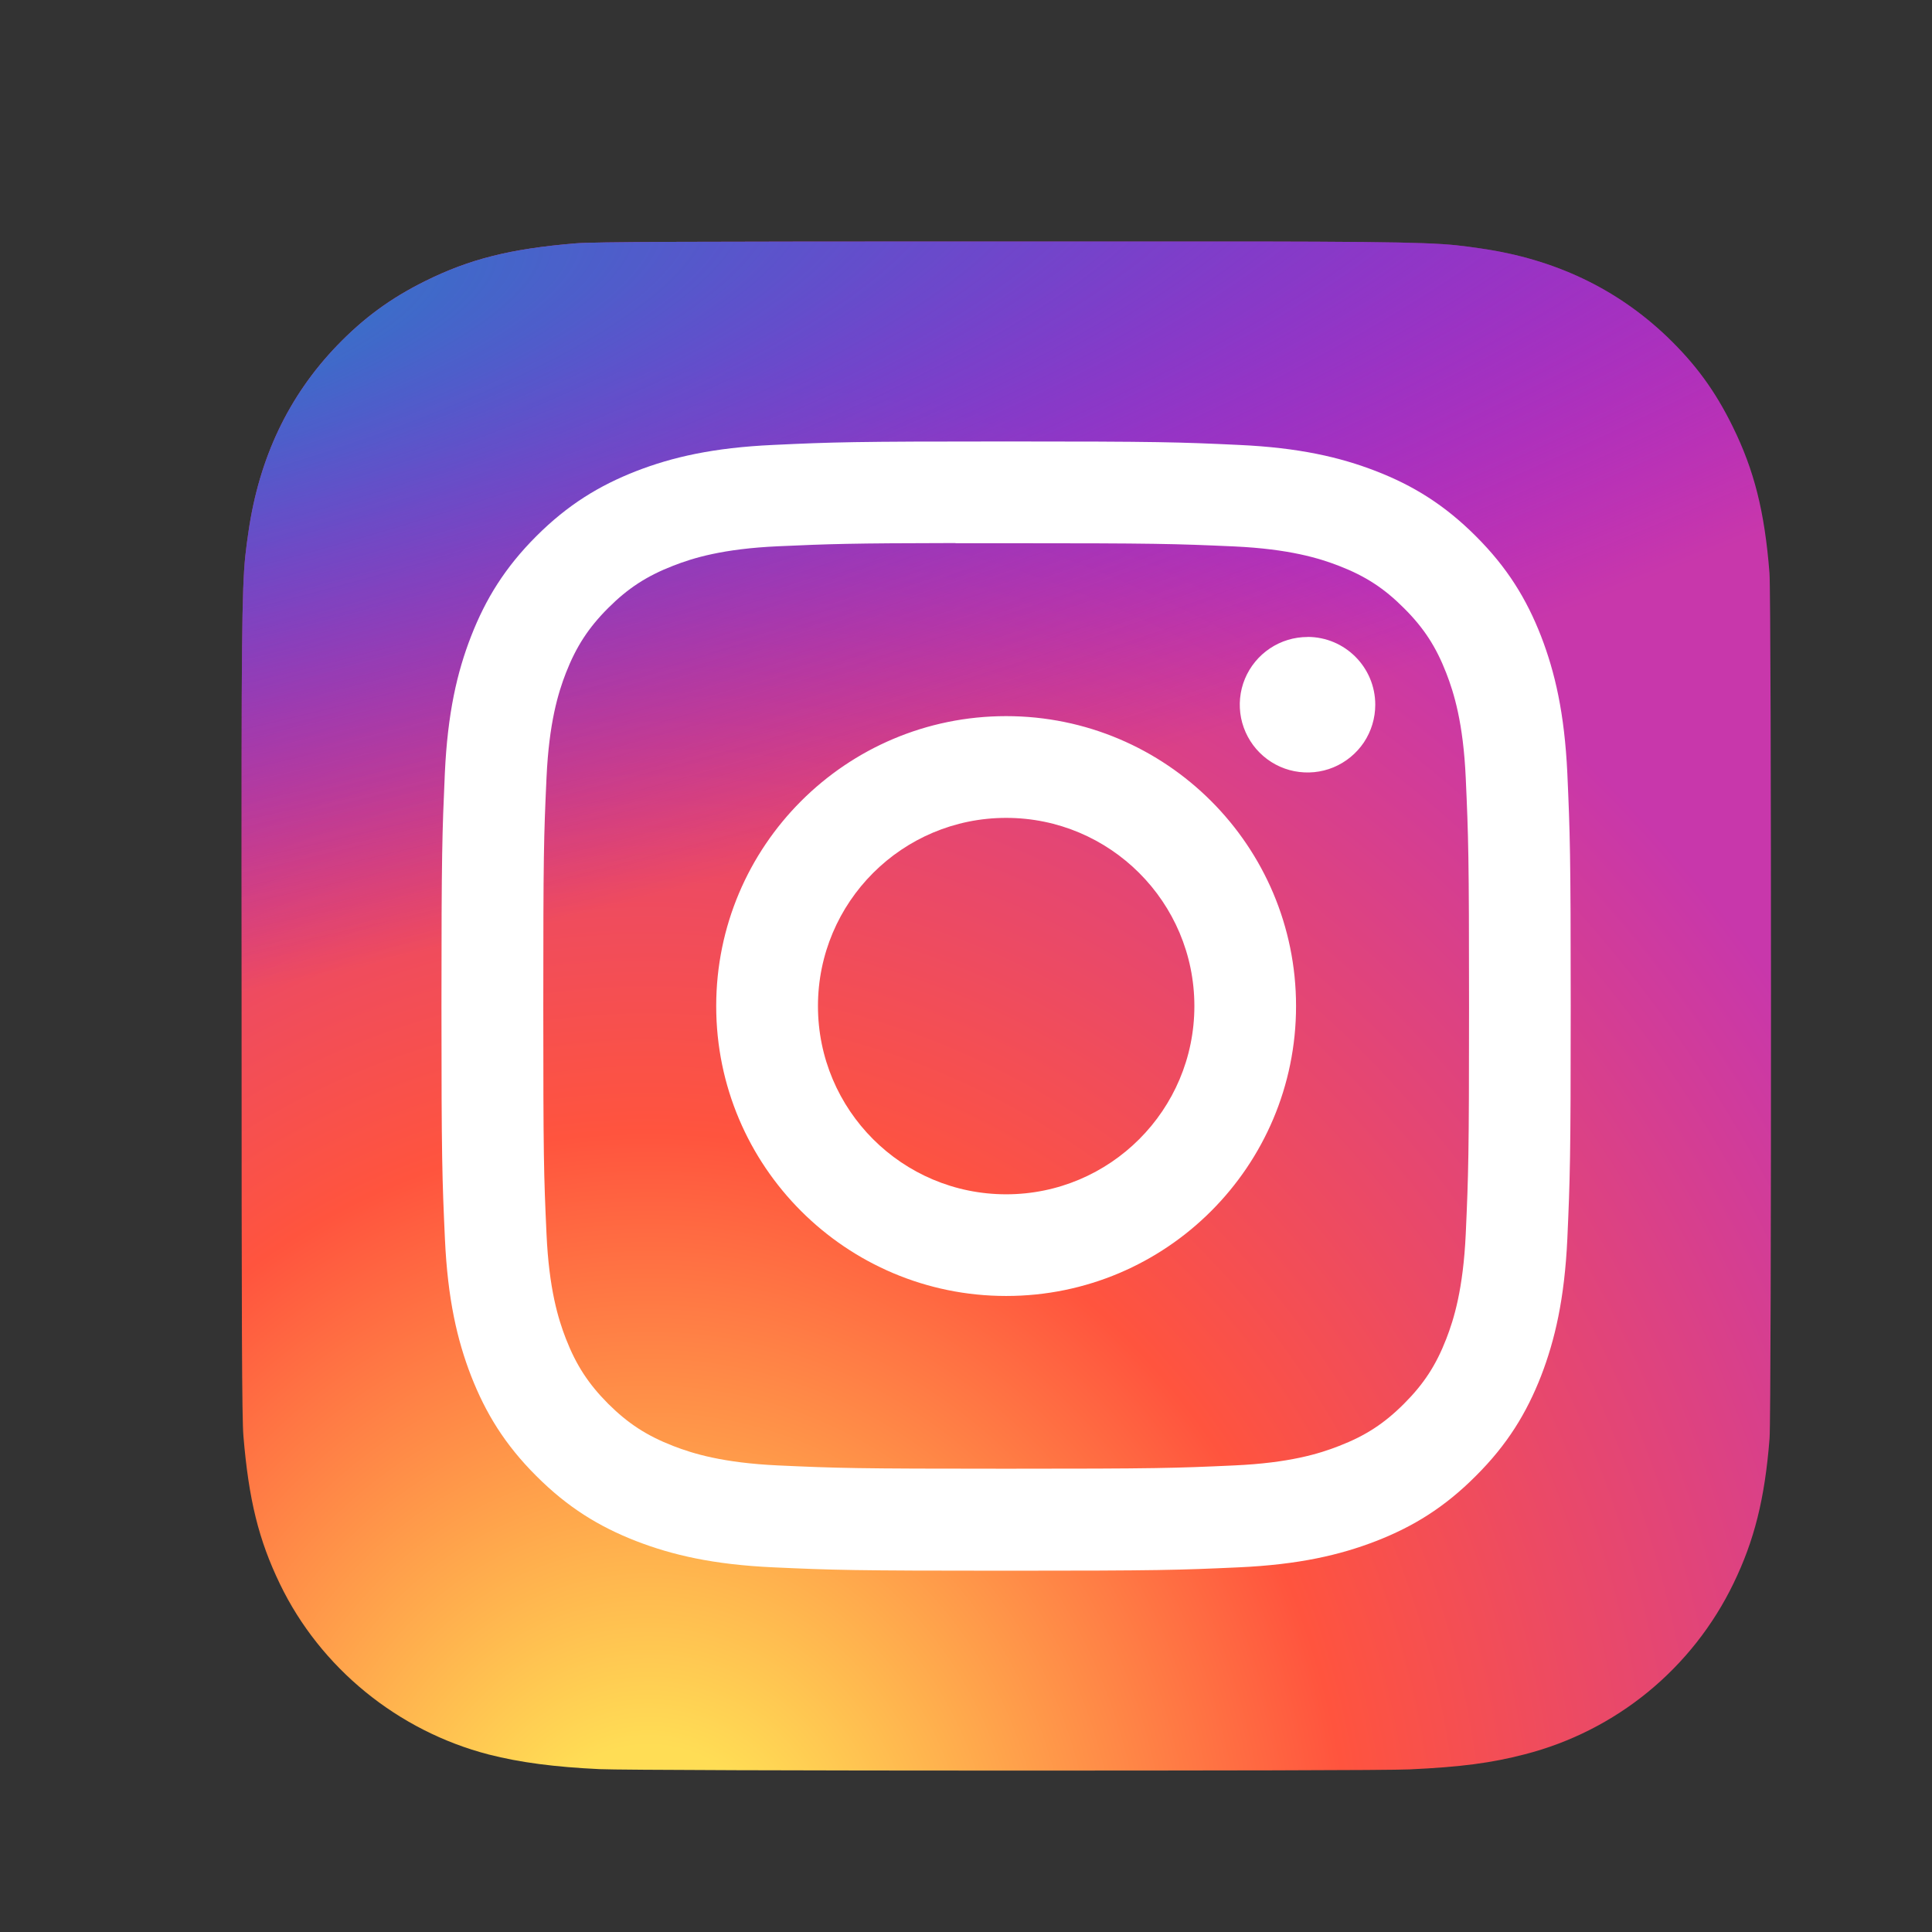 <svg width="24" height="24" viewBox="0 0 24 24" fill="none" xmlns="http://www.w3.org/2000/svg">
<rect x="0" y="0" width="24" height="24" fill="#333333" stroke="none"/>
<path d="M12.503 3C8.537 3 7.377 3.004 7.152 3.023C6.338 3.09 5.831 3.219 5.279 3.493C4.854 3.704 4.519 3.949 4.188 4.292C3.585 4.918 3.22 5.688 3.087 6.603C3.023 7.047 3.004 7.138 3.001 9.407C2.999 10.163 3.001 11.159 3.001 12.494C3.001 16.457 3.005 17.615 3.024 17.84C3.09 18.633 3.214 19.131 3.477 19.676C3.98 20.719 4.94 21.502 6.071 21.795C6.462 21.895 6.895 21.951 7.45 21.977C7.685 21.988 10.083 21.995 12.483 21.995C14.882 21.995 17.282 21.992 17.511 21.98C18.154 21.95 18.527 21.9 18.94 21.793C19.501 21.649 20.024 21.385 20.472 21.018C20.92 20.651 21.282 20.191 21.534 19.67C21.792 19.138 21.923 18.621 21.982 17.87C21.995 17.706 22 15.097 22 12.491C22 9.885 21.994 7.28 21.981 7.117C21.921 6.354 21.791 5.841 21.524 5.299C21.306 4.855 21.063 4.524 20.711 4.185C20.083 3.585 19.314 3.219 18.398 3.087C17.954 3.023 17.866 3.004 15.595 3H12.503Z" fill="url(#paint0_radial_54_114)"/>
<path d="M12.503 3C8.537 3 7.377 3.004 7.152 3.023C6.338 3.09 5.831 3.219 5.279 3.493C4.854 3.704 4.519 3.949 4.188 4.292C3.585 4.918 3.22 5.688 3.087 6.603C3.023 7.047 3.004 7.138 3.001 9.407C2.999 10.163 3.001 11.159 3.001 12.494C3.001 16.457 3.005 17.615 3.024 17.84C3.09 18.633 3.214 19.131 3.477 19.676C3.98 20.719 4.94 21.502 6.071 21.795C6.462 21.895 6.895 21.951 7.45 21.977C7.685 21.988 10.083 21.995 12.483 21.995C14.882 21.995 17.282 21.992 17.511 21.98C18.154 21.95 18.527 21.9 18.94 21.793C19.501 21.649 20.024 21.385 20.472 21.018C20.92 20.651 21.282 20.191 21.534 19.67C21.792 19.138 21.923 18.621 21.982 17.87C21.995 17.706 22 15.097 22 12.491C22 9.885 21.994 7.28 21.981 7.117C21.921 6.354 21.791 5.841 21.524 5.299C21.306 4.855 21.063 4.524 20.711 4.185C20.083 3.585 19.314 3.219 18.398 3.087C17.954 3.023 17.866 3.004 15.595 3H12.503Z" fill="url(#paint1_radial_54_114)"/>
<path d="M12.499 5.484C10.594 5.484 10.355 5.492 9.607 5.527C8.86 5.561 8.35 5.679 7.904 5.852C7.443 6.032 7.052 6.271 6.662 6.661C6.272 7.051 6.032 7.442 5.852 7.904C5.678 8.35 5.56 8.86 5.526 9.606C5.493 10.354 5.484 10.593 5.484 12.498C5.484 14.403 5.493 14.641 5.527 15.39C5.561 16.136 5.679 16.646 5.852 17.092C6.032 17.553 6.271 17.945 6.661 18.334C7.051 18.725 7.442 18.965 7.903 19.144C8.35 19.317 8.86 19.436 9.606 19.47C10.354 19.504 10.593 19.512 12.498 19.512C14.403 19.512 14.641 19.504 15.389 19.47C16.136 19.436 16.646 19.317 17.093 19.144C17.554 18.965 17.945 18.725 18.334 18.334C18.725 17.945 18.964 17.553 19.144 17.092C19.316 16.646 19.435 16.136 19.47 15.39C19.503 14.642 19.512 14.403 19.512 12.498C19.512 10.593 19.503 10.354 19.47 9.606C19.435 8.859 19.316 8.35 19.144 7.904C18.964 7.442 18.725 7.051 18.334 6.661C17.944 6.271 17.554 6.031 17.092 5.852C16.645 5.679 16.135 5.561 15.389 5.527C14.64 5.492 14.402 5.484 12.497 5.484H12.499ZM11.87 6.748C12.056 6.748 12.265 6.748 12.499 6.748C14.371 6.748 14.593 6.755 15.333 6.788C16.017 6.82 16.388 6.934 16.635 7.03C16.963 7.157 17.196 7.309 17.441 7.555C17.687 7.8 17.839 8.034 17.966 8.361C18.062 8.608 18.177 8.979 18.208 9.663C18.241 10.403 18.249 10.625 18.249 12.497C18.249 14.368 18.241 14.591 18.208 15.33C18.176 16.014 18.062 16.385 17.966 16.632C17.839 16.959 17.687 17.192 17.441 17.438C17.196 17.683 16.963 17.835 16.635 17.962C16.388 18.059 16.017 18.173 15.333 18.204C14.594 18.238 14.371 18.245 12.499 18.245C10.626 18.245 10.404 18.238 9.664 18.204C8.981 18.172 8.609 18.058 8.362 17.962C8.035 17.835 7.801 17.683 7.555 17.438C7.31 17.192 7.158 16.959 7.03 16.631C6.934 16.384 6.82 16.013 6.789 15.329C6.755 14.59 6.749 14.368 6.749 12.495C6.749 10.622 6.755 10.401 6.789 9.661C6.82 8.978 6.934 8.606 7.03 8.359C7.158 8.032 7.31 7.798 7.555 7.553C7.801 7.307 8.035 7.155 8.362 7.028C8.609 6.931 8.981 6.817 9.664 6.786C10.312 6.757 10.562 6.748 11.87 6.746V6.748ZM16.243 7.913C16.076 7.913 15.914 7.962 15.775 8.055C15.637 8.147 15.529 8.279 15.465 8.432C15.401 8.586 15.385 8.755 15.417 8.919C15.45 9.082 15.53 9.232 15.648 9.35C15.765 9.467 15.915 9.548 16.079 9.58C16.242 9.612 16.411 9.596 16.565 9.532C16.719 9.468 16.85 9.36 16.943 9.222C17.035 9.083 17.084 8.921 17.084 8.754C17.084 8.289 16.707 7.912 16.243 7.912V7.913ZM12.499 8.896C10.509 8.896 8.897 10.509 8.897 12.498C8.897 14.487 10.509 16.099 12.499 16.099C14.488 16.099 16.1 14.487 16.1 12.498C16.1 10.509 14.488 8.896 12.498 8.896H12.499ZM12.499 10.16C13.79 10.16 14.837 11.207 14.837 12.498C14.837 13.789 13.79 14.836 12.499 14.836C11.207 14.836 10.161 13.789 10.161 12.498C10.161 11.207 11.207 10.16 12.499 10.16V10.16Z" fill="white"/>
<defs>
<radialGradient id="paint0_radial_54_114" cx="0" cy="0" r="1" gradientUnits="userSpaceOnUse" gradientTransform="translate(8.047 23.458) rotate(-90) scale(18.825 17.514)">
<stop stop-color="#FFDD55"/>
<stop offset="0.1" stop-color="#FFDD55"/>
<stop offset="0.5" stop-color="#FF543E"/>
<stop offset="1" stop-color="#C837AB"/>
</radialGradient>
<radialGradient id="paint1_radial_54_114" cx="0" cy="0" r="1" gradientUnits="userSpaceOnUse" gradientTransform="translate(-0.183 4.368) rotate(78.678) scale(8.415 34.696)">
<stop stop-color="#3771C8"/>
<stop offset="0.128" stop-color="#3771C8"/>
<stop offset="1" stop-color="#6600FF" stop-opacity="0"/>
</radialGradient>
</defs>
</svg>
